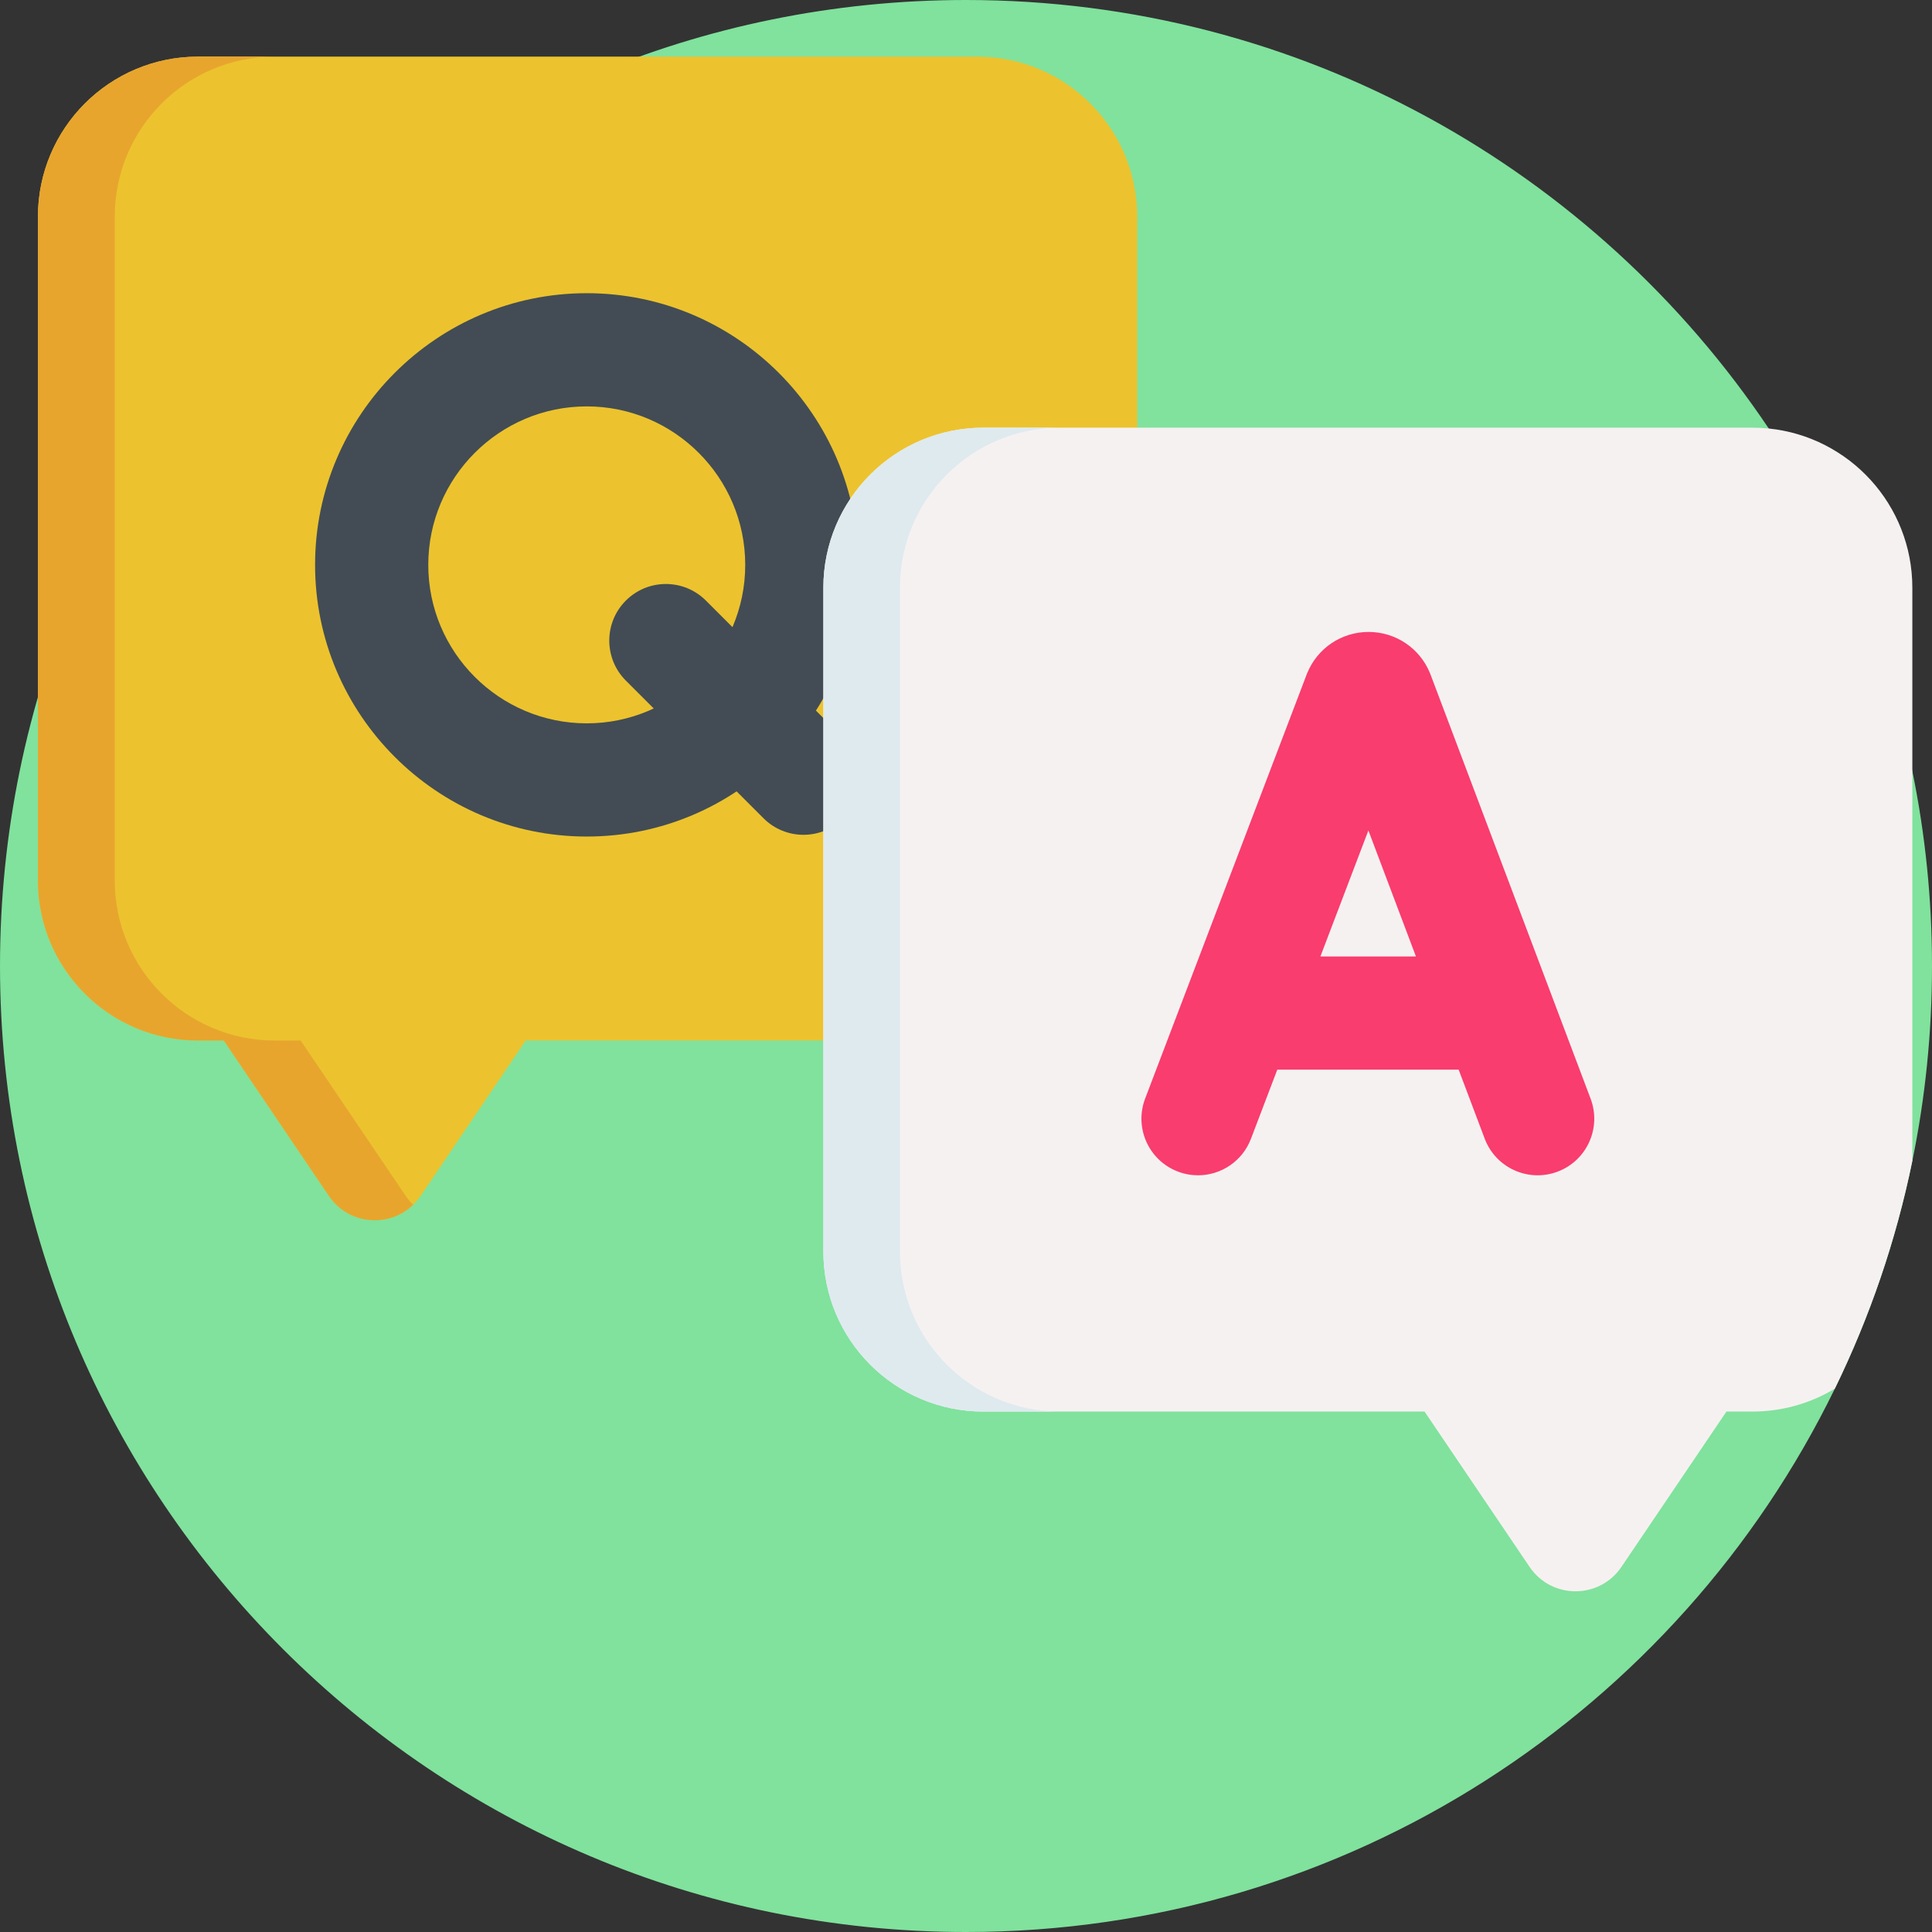 <svg id="Capa_1" enable-background="new 0 0 512 512" height="512" viewBox="0 0 512 512" width="512" xmlns="http://www.w3.org/2000/svg"><rect x="0" y="0" width="512" height="512" fill="#333333" stroke="none"/><g><path d="m512 256c0 17.69-1.79 34.96-5.21 51.64-4.34 21.2-11.31 41.44-20.54 60.37-41.54 85.25-129.04 143.99-230.25 143.99-141.38 0-256-114.62-256-256s114.62-256 256-256c88.66 0 166.8 45.08 212.74 113.56 18.15 27.06 31.28 57.77 38.05 90.8 3.42 16.68 5.21 33.95 5.21 51.64z" fill="#80e29d"/><path d="m258.959 15.009h-206.487c-23.428 0-42.42 18.992-42.42 42.42v175.9c0 23.428 18.992 42.42 42.42 42.42h6.849l27.834 41.168c5.823 8.613 18.507 8.613 24.33 0l27.834-41.168h119.641c23.428 0 42.42-18.992 42.42-42.42v-175.9c-.001-23.428-18.993-42.42-42.421-42.42z" fill="#ecc32e"/><path d="m109.503 319.268c-6.36 6.17-17.12 5.38-22.35-2.35l-27.84-41.17h-6.84c-23.43 0-42.42-18.99-42.42-42.42v-175.9c0-23.43 18.99-42.42 42.42-42.42h20.36c-23.43 0-42.42 18.99-42.42 42.42v175.9c0 23.43 18.99 42.42 42.42 42.42h6.85l27.83 41.17c.6.88 1.26 1.67 1.99 2.35z" fill="#e7a52e"/><g fill="#434c54"><path d="m212.933 221.233c-3.839 0-7.678-1.464-10.606-4.394l-36.468-36.468c-5.858-5.858-5.858-15.355 0-21.213 5.857-5.858 15.355-5.858 21.213 0l36.468 36.468c5.858 5.858 5.858 15.355 0 21.213-2.93 2.93-6.769 4.394-10.607 4.394z"/><path d="m155.496 221.693c-39.699 0-71.997-32.297-71.997-71.996s32.297-71.997 71.997-71.997c39.699 0 71.996 32.297 71.996 71.997 0 39.699-32.297 71.996-71.996 71.996zm0-113.993c-23.157 0-41.997 18.839-41.997 41.997 0 23.157 18.839 41.996 41.997 41.996 23.157 0 41.996-18.839 41.996-41.996s-18.839-41.997-41.996-41.997z"/></g><path d="m506.79 155.76v151.88c-4.34 21.2-11.31 41.44-20.54 60.37-6.39 3.85-13.88 6.07-21.88 6.07h-6.85l-27.83 41.17c-5.83 8.61-18.51 8.61-24.33 0l-27.84-41.17h-116.9c-23.43 0-42.42-18.99-42.42-42.42v-175.9c0-23.43 18.99-42.42 42.42-42.42h203.75c1.47 0 2.93.08 4.37.22 21.38 2.19 38.05 20.24 38.05 42.2z" fill="#f6f1f1"/><path d="m280.93 374.08h-20.31c-23.43 0-42.42-18.99-42.42-42.42v-175.9c0-23.43 18.99-42.42 42.42-42.42h20.31c-23.43 0-42.42 18.99-42.42 42.42v175.9c0 23.43 18.99 42.42 42.42 42.42z" fill="#dfeaef"/><path d="m421.529 291.167-42.415-112.393c-.052-.137-.105-.274-.162-.41-2.723-6.62-9.104-10.895-16.261-10.895-.006 0-.013 0-.018 0-7.164.007-13.546 4.296-16.258 10.927-.046.112-.091.226-.134.339l-42.804 112.388c-2.949 7.742.937 16.408 8.679 19.356 1.757.669 3.561.986 5.336.986 6.044 0 11.741-3.681 14.021-9.665l6.981-18.33h48.066l6.901 18.287c2.925 7.751 11.579 11.664 19.33 8.737 7.751-2.922 11.663-11.577 8.738-19.327zm-71.609-37.695 12.717-33.391 12.601 33.391z" fill="#f93d6e"/></g></svg>